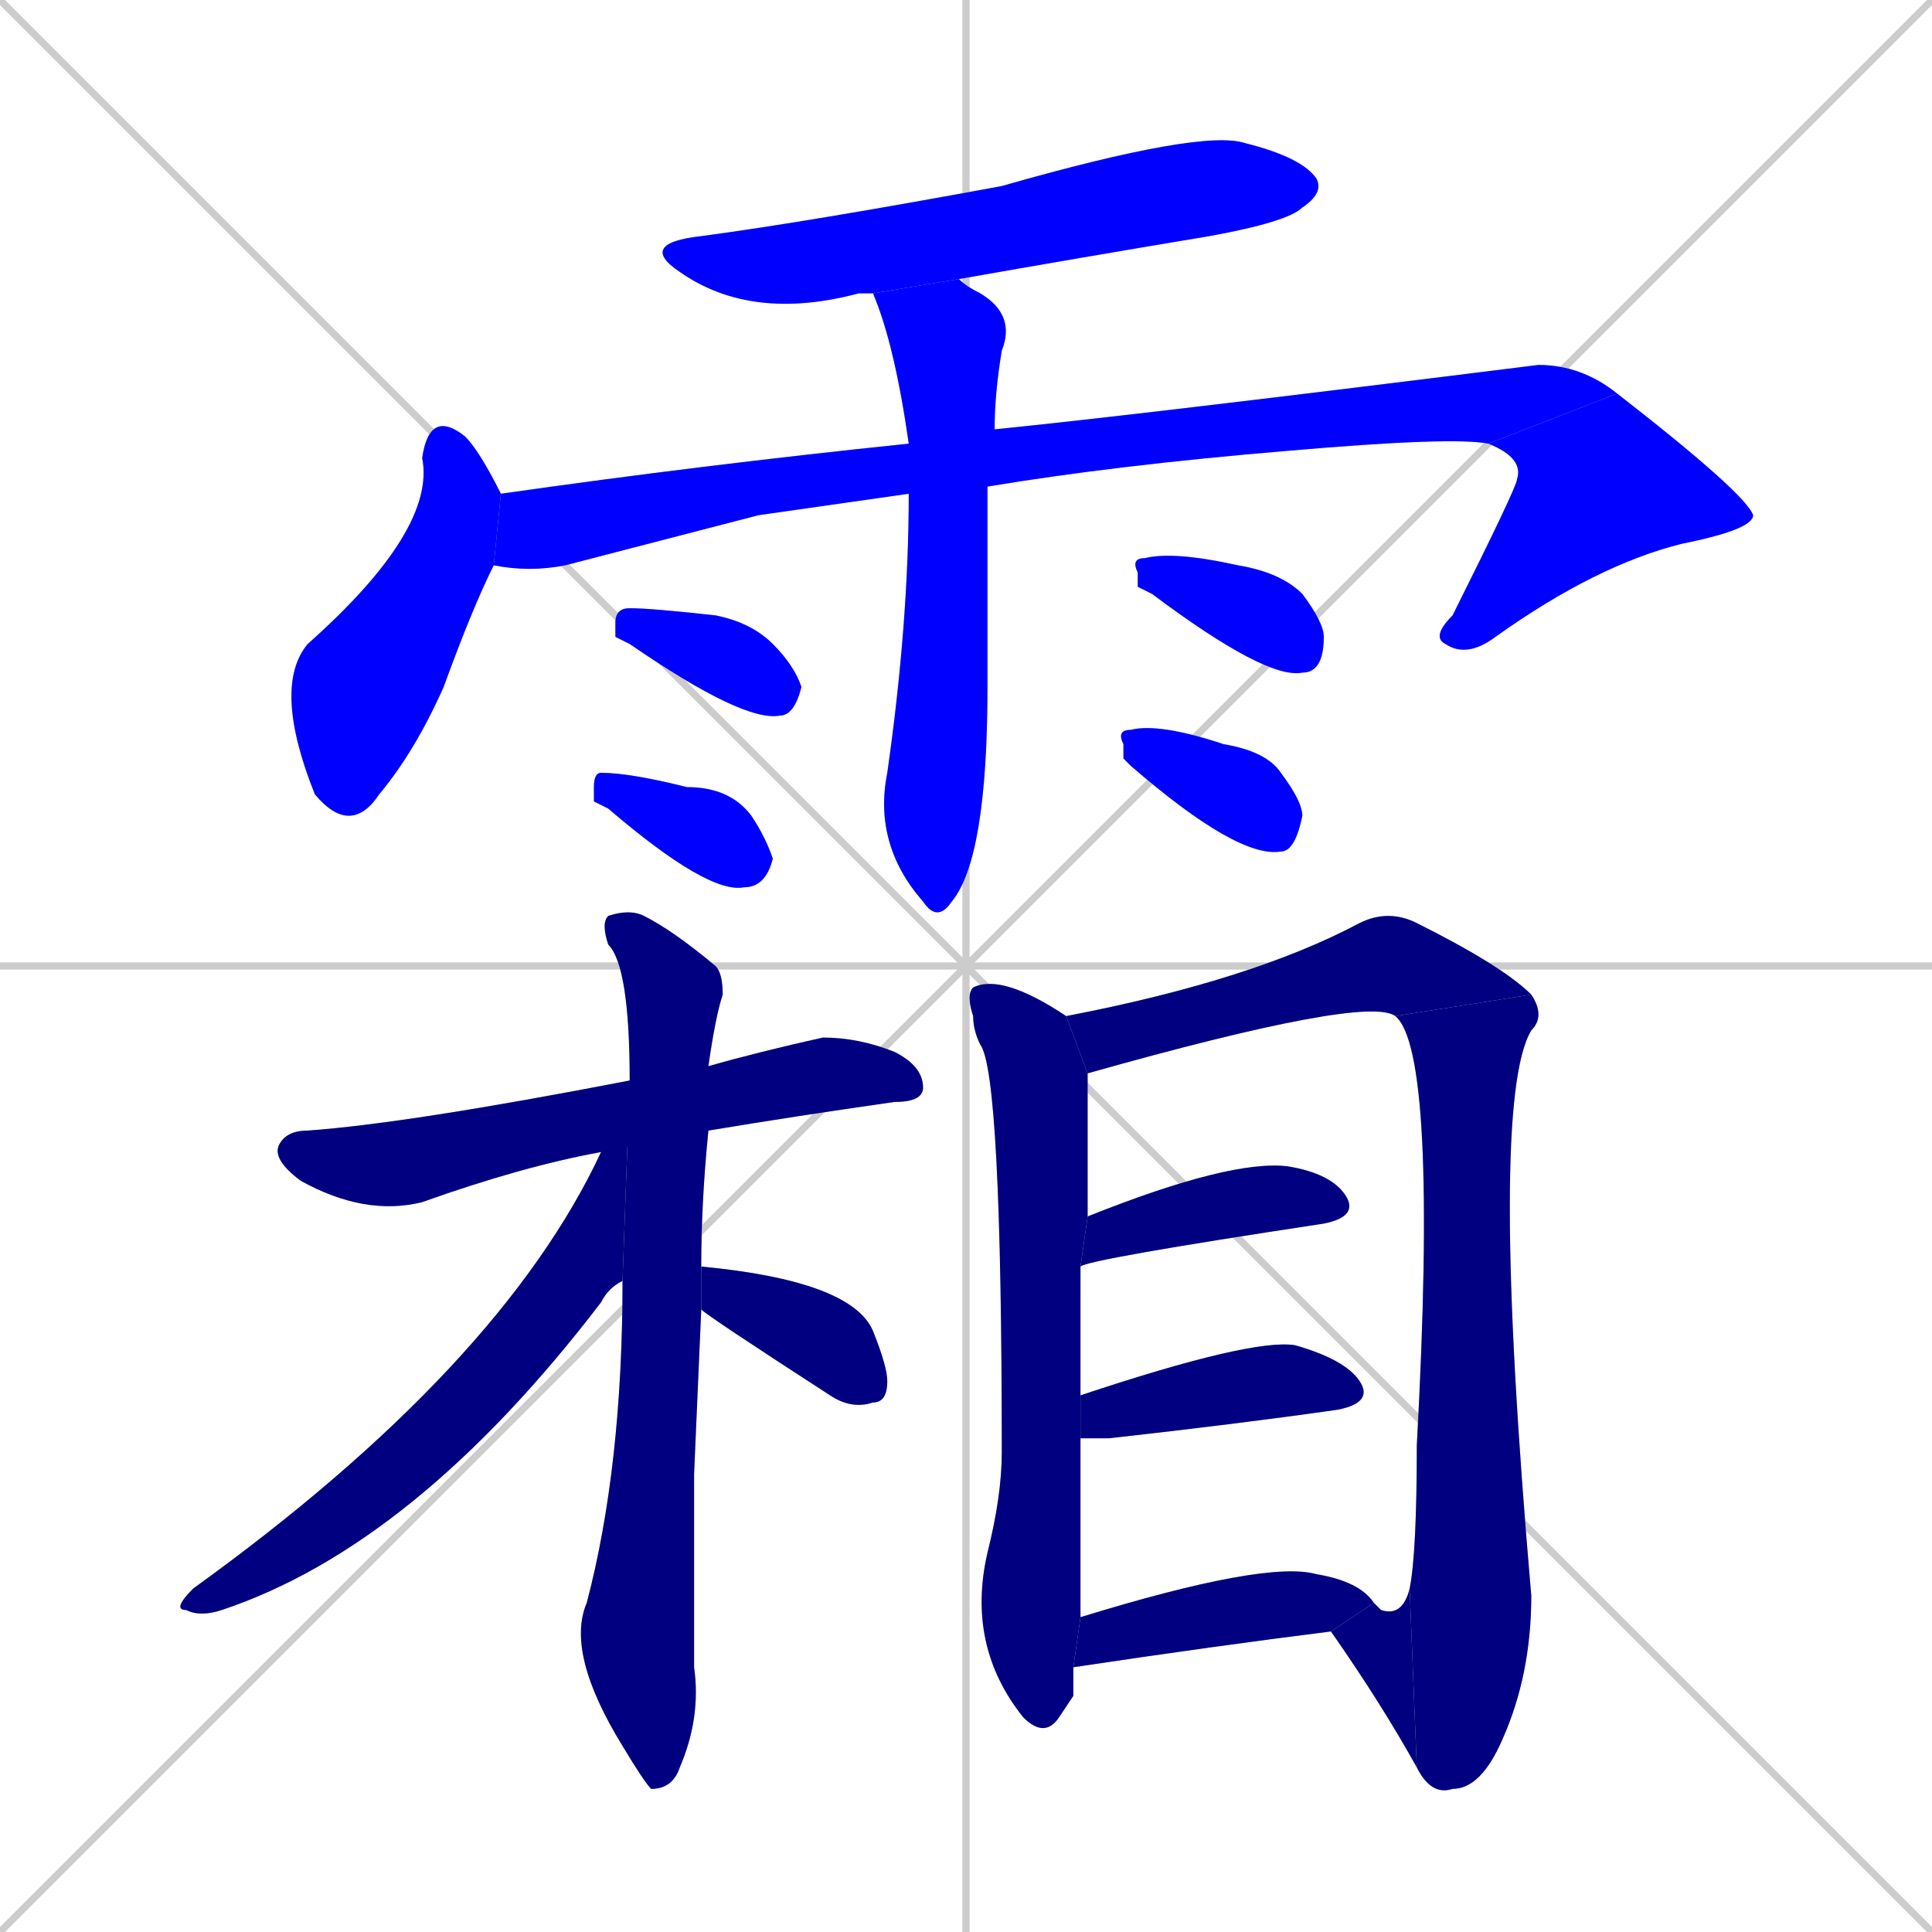 <svg xmlns="http://www.w3.org/2000/svg" xmlns:xlink="http://www.w3.org/1999/xlink" width="270" height="270"><defs><clipPath id="clip-mask-1"><rect x="89" y="18" width="96" height="27"><animate attributeName="x" from="-7" to="89" dur="0.356" begin="0; animate20.end + 1" id="animate1" fill="freeze"/></rect></clipPath><clipPath id="clip-mask-2"><rect x="38" y="57" width="32" height="60"><set attributeName="y" to="-3" begin="0; animate20.end + 1" /><animate attributeName="y" from="-3" to="57" dur="0.222" begin="animate1.end + 0.5" id="animate2" fill="freeze"/></rect></clipPath><clipPath id="clip-mask-3"><rect x="69" y="51" width="157" height="29"><set attributeName="x" to="-88" begin="0; animate20.end + 1" /><animate attributeName="x" from="-88" to="69" dur="0.581" begin="animate2.end + 0.5" id="animate3" fill="freeze"/></rect></clipPath><clipPath id="clip-mask-4"><rect x="200" y="55" width="45" height="37"><set attributeName="y" to="18" begin="0; animate20.end + 1" /><animate attributeName="y" from="18" to="55" dur="0.137" begin="animate3.end" id="animate4" fill="freeze"/></rect></clipPath><clipPath id="clip-mask-5"><rect x="122" y="39" width="20" height="90"><set attributeName="y" to="-51" begin="0; animate20.end + 1" /><animate attributeName="y" from="-51" to="39" dur="0.333" begin="animate4.end + 0.5" id="animate5" fill="freeze"/></rect></clipPath><clipPath id="clip-mask-6"><rect x="86" y="85" width="26" height="16"><set attributeName="x" to="60" begin="0; animate20.end + 1" /><animate attributeName="x" from="60" to="86" dur="0.096" begin="animate5.end + 0.5" id="animate6" fill="freeze"/></rect></clipPath><clipPath id="clip-mask-7"><rect x="83" y="108" width="25" height="17"><set attributeName="x" to="58" begin="0; animate20.end + 1" /><animate attributeName="x" from="58" to="83" dur="0.093" begin="animate6.end + 0.5" id="animate7" fill="freeze"/></rect></clipPath><clipPath id="clip-mask-8"><rect x="158" y="77" width="27" height="18"><set attributeName="x" to="131" begin="0; animate20.end + 1" /><animate attributeName="x" from="131" to="158" dur="0.100" begin="animate7.end + 0.5" id="animate8" fill="freeze"/></rect></clipPath><clipPath id="clip-mask-9"><rect x="156" y="101" width="26" height="19"><set attributeName="x" to="130" begin="0; animate20.end + 1" /><animate attributeName="x" from="130" to="156" dur="0.096" begin="animate8.end + 0.5" id="animate9" fill="freeze"/></rect></clipPath><clipPath id="clip-mask-10"><rect x="38" y="145" width="91" height="25"><set attributeName="x" to="-53" begin="0; animate20.end + 1" /><animate attributeName="x" from="-53" to="38" dur="0.337" begin="animate9.end + 0.5" id="animate10" fill="freeze"/></rect></clipPath><clipPath id="clip-mask-11"><rect x="79" y="127" width="22" height="123"><set attributeName="y" to="4" begin="0; animate20.end + 1" /><animate attributeName="y" from="4" to="127" dur="0.456" begin="animate10.end + 0.5" id="animate11" fill="freeze"/></rect></clipPath><clipPath id="clip-mask-12"><rect x="24" y="151" width="64" height="75"><set attributeName="x" to="88" begin="0; animate20.end + 1" /><animate attributeName="x" from="88" to="24" dur="0.237" begin="animate11.end + 0.5" id="animate12" fill="freeze"/></rect></clipPath><clipPath id="clip-mask-13"><rect x="98" y="177" width="26" height="20"><set attributeName="x" to="72" begin="0; animate20.end + 1" /><animate attributeName="x" from="72" to="98" dur="0.096" begin="animate12.end + 0.5" id="animate13" fill="freeze"/></rect></clipPath><clipPath id="clip-mask-14"><rect x="135" y="136" width="17" height="107"><set attributeName="y" to="29" begin="0; animate20.end + 1" /><animate attributeName="y" from="29" to="136" dur="0.396" begin="animate13.end + 0.5" id="animate14" fill="freeze"/></rect></clipPath><clipPath id="clip-mask-15"><rect x="149" y="127" width="65" height="23"><set attributeName="x" to="84" begin="0; animate20.end + 1" /><animate attributeName="x" from="84" to="149" dur="0.241" begin="animate14.end + 0.5" id="animate15" fill="freeze"/></rect></clipPath><clipPath id="clip-mask-16"><rect x="195" y="139" width="21" height="112"><set attributeName="y" to="27" begin="0; animate20.end + 1" /><animate attributeName="y" from="27" to="139" dur="0.415" begin="animate15.end" id="animate16" fill="freeze"/></rect></clipPath><clipPath id="clip-mask-17"><rect x="186" y="222" width="12" height="25"><set attributeName="x" to="198" begin="0; animate20.end + 1" /><animate attributeName="x" from="198" to="186" dur="0.044" begin="animate16.end" id="animate17" fill="freeze"/></rect></clipPath><clipPath id="clip-mask-18"><rect x="151" y="162" width="39" height="15"><set attributeName="x" to="112" begin="0; animate20.end + 1" /><animate attributeName="x" from="112" to="151" dur="0.144" begin="animate17.end + 0.5" id="animate18" fill="freeze"/></rect></clipPath><clipPath id="clip-mask-19"><rect x="151" y="187" width="41" height="14"><set attributeName="x" to="110" begin="0; animate20.end + 1" /><animate attributeName="x" from="110" to="151" dur="0.152" begin="animate18.end + 0.5" id="animate19" fill="freeze"/></rect></clipPath><clipPath id="clip-mask-20"><rect x="150" y="218" width="42" height="15"><set attributeName="x" to="108" begin="0; animate20.end + 1" /><animate attributeName="x" from="108" to="150" dur="0.156" begin="animate19.end + 0.5" id="animate20" fill="freeze"/></rect></clipPath></defs><path d="M 0 0 L 270 270 M 270 0 L 0 270 M 135 0 L 135 270 M 0 135 L 270 135" stroke="#CCCCCC" /><path d="M 122 41 Q 121 41 120 41 Q 105 45 95 38 Q 89 34 98 33 Q 113 31 140 26 Q 168 18 174 20 Q 182 22 184 25 Q 185 27 182 29 Q 180 31 169 33 Q 151 36 134 39" fill="#CCCCCC"/><path d="M 69 79 Q 66 85 62 96 Q 58 105 53 111 Q 49 117 44 111 Q 38 96 43 90 Q 61 74 59 64 Q 60 57 65 61 Q 67 63 70 69" fill="#CCCCCC"/><path d="M 106 72 L 79 79 Q 74 80 69 79 L 70 69 Q 98 65 127 62 L 139 60 Q 159 58 215 51 Q 221 51 226 55 L 208 62 Q 203 61 180 63 Q 156 65 138 68 L 127 69" fill="#CCCCCC"/><path d="M 226 55 Q 244 69 245 72 Q 245 74 235 76 Q 223 79 209 89 Q 205 92 202 90 Q 200 89 203 86 Q 212 68 212 67 Q 213 64 208 62" fill="#CCCCCC"/><path d="M 127 62 Q 125 48 122 41 L 134 39 Q 135 40 137 41 Q 142 44 140 49 Q 139 55 139 60 L 138 68 Q 138 82 138 96 Q 138 120 133 126 Q 131 129 129 126 Q 122 118 124 108 Q 127 87 127 69" fill="#CCCCCC"/><path d="M 86 89 L 86 87 Q 86 85 88 85 Q 91 85 100 86 Q 105 87 108 90 Q 111 93 112 96 Q 111 100 109 100 Q 104 101 88 90" fill="#CCCCCC"/><path d="M 83 112 L 83 110 Q 83 108 84 108 Q 88 108 96 110 Q 102 110 105 114 Q 107 117 108 120 Q 107 124 104 124 Q 99 125 85 113" fill="#CCCCCC"/><path d="M 159 82 L 159 80 Q 158 78 160 78 Q 164 77 173 79 Q 179 80 182 83 Q 185 87 185 89 Q 185 94 182 94 Q 177 95 161 83" fill="#CCCCCC"/><path d="M 157 106 L 157 104 Q 156 102 158 102 Q 162 101 171 104 Q 177 105 179 108 Q 182 112 182 114 Q 181 119 179 119 Q 173 120 158 107" fill="#CCCCCC"/><path d="M 84 161 Q 73 163 59 168 Q 51 170 42 165 Q 38 162 39 160 Q 40 158 43 158 Q 57 157 88 151 L 99 149 Q 106 147 115 145 Q 120 145 125 147 Q 129 149 129 152 Q 129 154 125 154 Q 111 156 99 158" fill="#CCCCCC"/><path d="M 97 206 L 97 233 Q 98 240 95 247 Q 94 250 91 250 Q 90 249 87 244 Q 79 231 82 224 Q 87 205 87 179 L 88 151 Q 88 135 85 132 Q 84 129 85 128 Q 88 127 90 128 Q 94 130 100 135 Q 101 136 101 139 Q 100 142 99 149 L 99 158 Q 98 168 98 177 L 98 183" fill="#CCCCCC"/><path d="M 87 179 Q 85 180 84 182 Q 58 216 31 225 Q 28 226 26 225 Q 24 225 27 222 Q 70 191 84 161 L 88 151" fill="#CCCCCC"/><path d="M 98 177 Q 119 179 122 186 Q 124 191 124 193 Q 124 196 122 196 Q 119 197 116 195 Q 99 184 98 183" fill="#CCCCCC"/><path d="M 150 237 L 148 240 Q 146 243 143 240 Q 135 230 138 217 Q 140 209 140 203 Q 140 150 137 146 Q 136 144 136 142 Q 135 139 136 138 Q 140 136 149 142 L 152 150 Q 152 152 152 170 L 151 177 Q 151 184 151 195 L 151 201 Q 151 223 151 226 L 150 233" fill="#CCCCCC"/><path d="M 149 142 Q 175 137 190 129 Q 194 127 198 129 Q 210 135 214 139 L 195 142 Q 191 139 152 150" fill="#CCCCCC"/><path d="M 197 222 Q 198 217 198 202 Q 201 147 195 142 L 214 139 Q 216 142 214 144 Q 208 154 214 223 Q 214 234 210 243 Q 207 250 203 250 Q 200 251 198 247" fill="#CCCCCC"/><path d="M 192 224 Q 193 225 193 225 Q 196 226 197 222 L 198 247 Q 193 238 186 228" fill="#CCCCCC"/><path d="M 152 170 Q 172 162 180 163 Q 186 164 188 167 Q 190 170 185 171 Q 152 176 151 177" fill="#CCCCCC"/><path d="M 151 195 Q 175 187 181 188 Q 188 190 190 193 Q 192 196 187 197 Q 173 199 155 201 Q 152 201 151 201" fill="#CCCCCC"/><path d="M 151 226 Q 177 218 184 220 Q 190 221 192 224 L 186 228 Q 170 230 150 233" fill="#CCCCCC"/><path d="M 122 41 Q 121 41 120 41 Q 105 45 95 38 Q 89 34 98 33 Q 113 31 140 26 Q 168 18 174 20 Q 182 22 184 25 Q 185 27 182 29 Q 180 31 169 33 Q 151 36 134 39" fill="#0000ff" clip-path="url(#clip-mask-1)" /><path d="M 69 79 Q 66 85 62 96 Q 58 105 53 111 Q 49 117 44 111 Q 38 96 43 90 Q 61 74 59 64 Q 60 57 65 61 Q 67 63 70 69" fill="#0000ff" clip-path="url(#clip-mask-2)" /><path d="M 106 72 L 79 79 Q 74 80 69 79 L 70 69 Q 98 65 127 62 L 139 60 Q 159 58 215 51 Q 221 51 226 55 L 208 62 Q 203 61 180 63 Q 156 65 138 68 L 127 69" fill="#0000ff" clip-path="url(#clip-mask-3)" /><path d="M 226 55 Q 244 69 245 72 Q 245 74 235 76 Q 223 79 209 89 Q 205 92 202 90 Q 200 89 203 86 Q 212 68 212 67 Q 213 64 208 62" fill="#0000ff" clip-path="url(#clip-mask-4)" /><path d="M 127 62 Q 125 48 122 41 L 134 39 Q 135 40 137 41 Q 142 44 140 49 Q 139 55 139 60 L 138 68 Q 138 82 138 96 Q 138 120 133 126 Q 131 129 129 126 Q 122 118 124 108 Q 127 87 127 69" fill="#0000ff" clip-path="url(#clip-mask-5)" /><path d="M 86 89 L 86 87 Q 86 85 88 85 Q 91 85 100 86 Q 105 87 108 90 Q 111 93 112 96 Q 111 100 109 100 Q 104 101 88 90" fill="#0000ff" clip-path="url(#clip-mask-6)" /><path d="M 83 112 L 83 110 Q 83 108 84 108 Q 88 108 96 110 Q 102 110 105 114 Q 107 117 108 120 Q 107 124 104 124 Q 99 125 85 113" fill="#0000ff" clip-path="url(#clip-mask-7)" /><path d="M 159 82 L 159 80 Q 158 78 160 78 Q 164 77 173 79 Q 179 80 182 83 Q 185 87 185 89 Q 185 94 182 94 Q 177 95 161 83" fill="#0000ff" clip-path="url(#clip-mask-8)" /><path d="M 157 106 L 157 104 Q 156 102 158 102 Q 162 101 171 104 Q 177 105 179 108 Q 182 112 182 114 Q 181 119 179 119 Q 173 120 158 107" fill="#0000ff" clip-path="url(#clip-mask-9)" /><path d="M 84 161 Q 73 163 59 168 Q 51 170 42 165 Q 38 162 39 160 Q 40 158 43 158 Q 57 157 88 151 L 99 149 Q 106 147 115 145 Q 120 145 125 147 Q 129 149 129 152 Q 129 154 125 154 Q 111 156 99 158" fill="#000080" clip-path="url(#clip-mask-10)" /><path d="M 97 206 L 97 233 Q 98 240 95 247 Q 94 250 91 250 Q 90 249 87 244 Q 79 231 82 224 Q 87 205 87 179 L 88 151 Q 88 135 85 132 Q 84 129 85 128 Q 88 127 90 128 Q 94 130 100 135 Q 101 136 101 139 Q 100 142 99 149 L 99 158 Q 98 168 98 177 L 98 183" fill="#000080" clip-path="url(#clip-mask-11)" /><path d="M 87 179 Q 85 180 84 182 Q 58 216 31 225 Q 28 226 26 225 Q 24 225 27 222 Q 70 191 84 161 L 88 151" fill="#000080" clip-path="url(#clip-mask-12)" /><path d="M 98 177 Q 119 179 122 186 Q 124 191 124 193 Q 124 196 122 196 Q 119 197 116 195 Q 99 184 98 183" fill="#000080" clip-path="url(#clip-mask-13)" /><path d="M 150 237 L 148 240 Q 146 243 143 240 Q 135 230 138 217 Q 140 209 140 203 Q 140 150 137 146 Q 136 144 136 142 Q 135 139 136 138 Q 140 136 149 142 L 152 150 Q 152 152 152 170 L 151 177 Q 151 184 151 195 L 151 201 Q 151 223 151 226 L 150 233" fill="#000080" clip-path="url(#clip-mask-14)" /><path d="M 149 142 Q 175 137 190 129 Q 194 127 198 129 Q 210 135 214 139 L 195 142 Q 191 139 152 150" fill="#000080" clip-path="url(#clip-mask-15)" /><path d="M 197 222 Q 198 217 198 202 Q 201 147 195 142 L 214 139 Q 216 142 214 144 Q 208 154 214 223 Q 214 234 210 243 Q 207 250 203 250 Q 200 251 198 247" fill="#000080" clip-path="url(#clip-mask-16)" /><path d="M 192 224 Q 193 225 193 225 Q 196 226 197 222 L 198 247 Q 193 238 186 228" fill="#000080" clip-path="url(#clip-mask-17)" /><path d="M 152 170 Q 172 162 180 163 Q 186 164 188 167 Q 190 170 185 171 Q 152 176 151 177" fill="#000080" clip-path="url(#clip-mask-18)" /><path d="M 151 195 Q 175 187 181 188 Q 188 190 190 193 Q 192 196 187 197 Q 173 199 155 201 Q 152 201 151 201" fill="#000080" clip-path="url(#clip-mask-19)" /><path d="M 151 226 Q 177 218 184 220 Q 190 221 192 224 L 186 228 Q 170 230 150 233" fill="#000080" clip-path="url(#clip-mask-20)" /></svg>